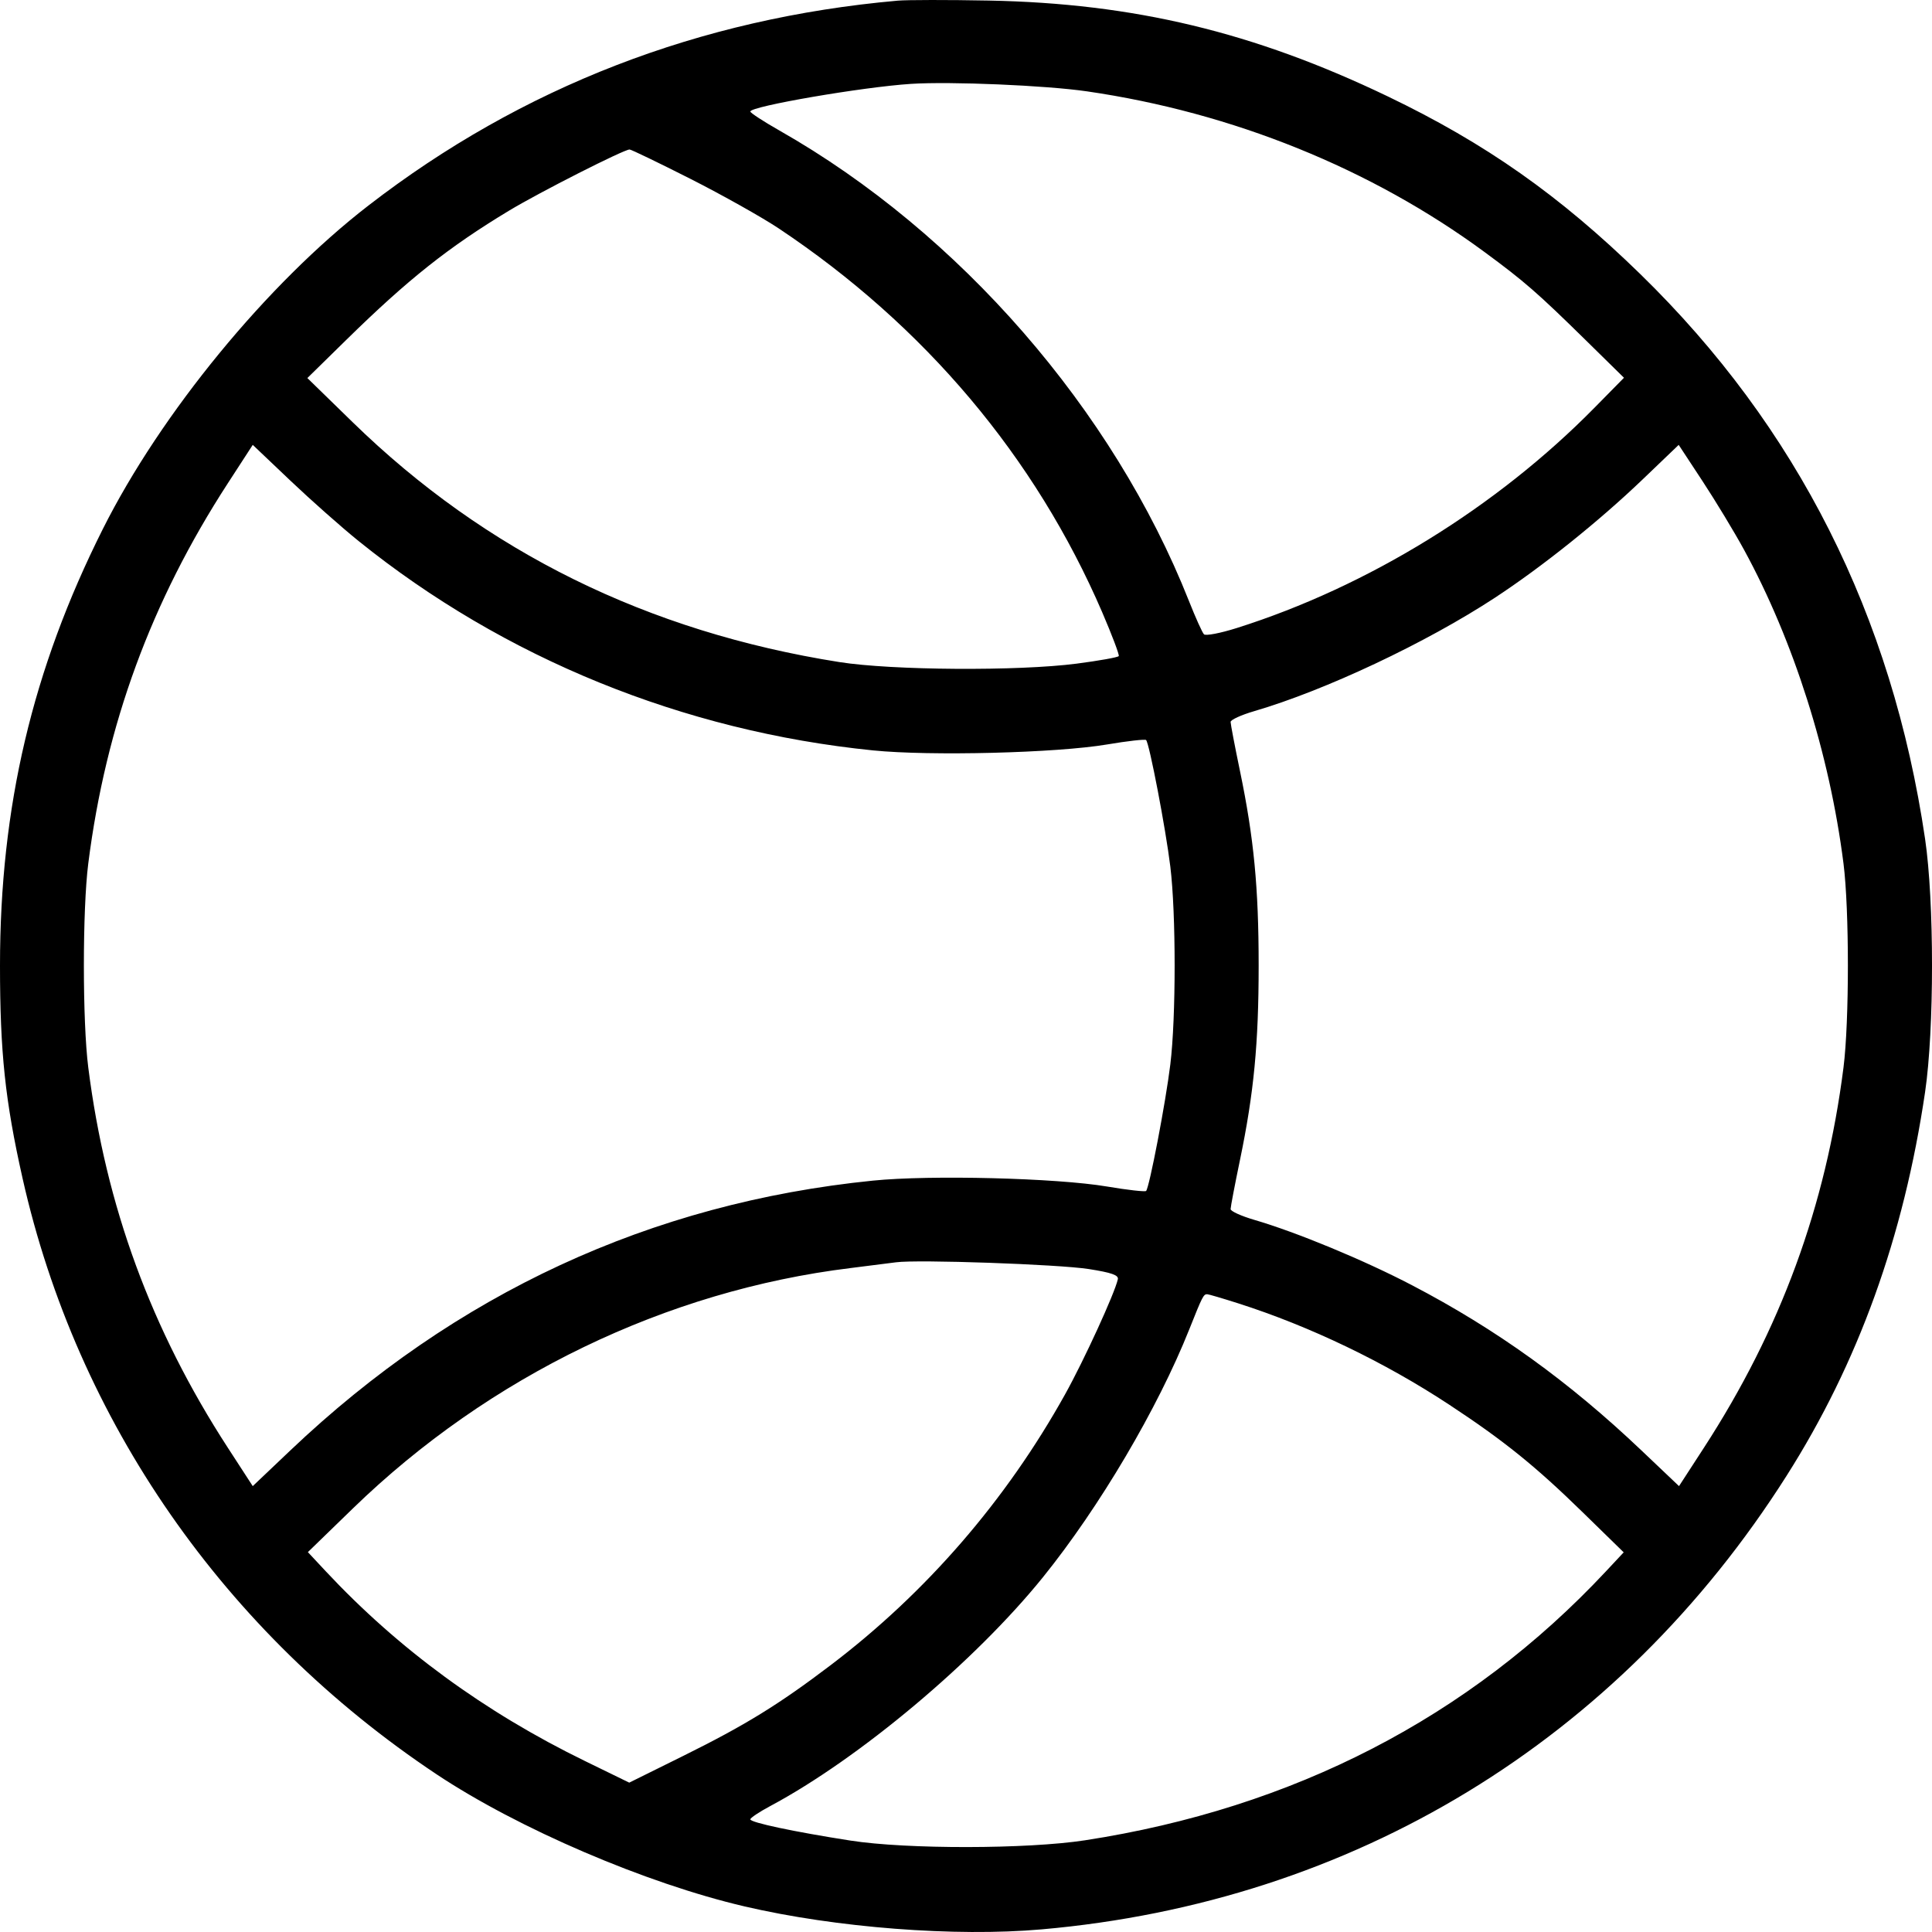 <svg width="90" height="90" viewBox="0 0 90 90" fill="none" xmlns="http://www.w3.org/2000/svg">
<path fill-rule="evenodd" clip-rule="evenodd" d="M41.824 0.03C32.581 0.85 24.306 4.053 17.162 9.575C12.444 13.221 7.494 19.251 4.787 24.65C1.505 31.194 0 37.587 0 44.977C0 49.021 0.239 51.277 1.05 54.886C3.591 66.192 10.45 76.068 20.332 82.65C24.131 85.18 30.091 87.737 34.689 88.809C38.947 89.802 44.498 90.231 48.518 89.878C63.038 88.605 75.398 81.081 83.222 68.754C86.565 63.489 88.682 57.622 89.678 50.872C90.108 47.956 90.108 41.997 89.678 39.081C88.141 28.662 83.72 19.892 76.409 12.765C72.651 9.102 69.202 6.676 64.636 4.485C58.403 1.495 52.82 0.155 46.051 0.026C44.162 -0.01 42.26 -0.008 41.824 0.03ZM50.632 4.255C57.412 5.239 63.883 7.856 69.176 11.756C71.014 13.11 71.618 13.637 73.843 15.821L75.651 17.598L74.283 18.988C69.709 23.637 63.717 27.328 57.613 29.256C56.85 29.497 56.163 29.629 56.085 29.548C56.006 29.468 55.692 28.77 55.386 27.997C51.857 19.081 44.688 10.843 36.317 6.085C35.567 5.659 34.953 5.258 34.953 5.195C34.953 4.952 40.19 4.051 42.44 3.907C44.284 3.788 48.714 3.977 50.632 4.255ZM32.164 8.332C33.65 9.085 35.5 10.124 36.275 10.64C43.074 15.174 48.229 21.29 51.345 28.522C51.803 29.587 52.15 30.505 52.116 30.563C52.081 30.621 51.198 30.779 50.153 30.915C47.432 31.268 41.552 31.23 39.101 30.842C30.17 29.43 22.628 25.712 16.424 19.664L14.318 17.611L16.136 15.828C19.012 13.008 20.901 11.509 23.72 9.809C25.146 8.95 29.06 6.964 29.328 6.964C29.402 6.964 30.679 7.58 32.164 8.332ZM16.704 25.203C23.48 30.665 31.826 34.063 40.664 34.956C43.34 35.226 49.218 35.078 51.571 34.68C52.523 34.519 53.342 34.427 53.39 34.474C53.541 34.626 54.302 38.598 54.518 40.368C54.786 42.559 54.786 47.395 54.518 49.586C54.302 51.355 53.541 55.327 53.39 55.479C53.342 55.526 52.523 55.434 51.571 55.273C49.218 54.876 43.34 54.727 40.664 54.998C30.316 56.043 21.221 60.255 13.526 67.565L11.774 69.229L10.614 67.442C7.044 61.941 4.933 56.191 4.112 49.728C3.839 47.578 3.839 42.376 4.112 40.225C4.933 33.762 7.044 28.012 10.614 22.512L11.774 20.724L13.526 22.389C14.489 23.304 15.919 24.57 16.704 25.203ZM81.241 25.605C83.561 29.858 85.228 35.114 85.877 40.225C86.15 42.376 86.15 47.578 85.877 49.728C85.056 56.191 82.945 61.941 79.375 67.442L78.215 69.229L76.463 67.565C73.082 64.353 69.711 61.926 65.781 59.873C63.538 58.701 60.408 57.404 58.427 56.825C57.821 56.648 57.326 56.423 57.326 56.324C57.326 56.225 57.522 55.195 57.763 54.036C58.411 50.913 58.633 48.607 58.633 44.977C58.633 41.346 58.411 39.04 57.763 35.917C57.522 34.758 57.326 33.729 57.326 33.63C57.326 33.531 57.821 33.305 58.427 33.128C61.733 32.162 66.433 29.947 69.637 27.846C71.856 26.39 74.495 24.276 76.546 22.309L78.2 20.724L79.314 22.419C79.926 23.351 80.793 24.785 81.241 25.605ZM50.72 59.117C51.783 59.284 52.115 59.401 52.073 59.593C51.929 60.247 50.498 63.368 49.617 64.951C46.866 69.894 43.152 74.186 38.697 77.568C36.278 79.405 34.712 80.369 31.825 81.798L29.313 83.042L27.245 82.033C22.571 79.753 18.563 76.818 15.179 73.2L14.342 72.304L16.446 70.262C22.796 64.103 31.042 60.121 39.622 59.071C40.494 58.964 41.445 58.843 41.736 58.803C42.726 58.665 49.306 58.896 50.72 59.117ZM57.678 60.714C61.02 61.781 64.493 63.449 67.514 65.438C70.06 67.114 71.533 68.303 73.748 70.468L75.638 72.314L74.805 73.205C68.45 80.001 60.25 84.234 50.543 85.728C47.852 86.142 42.24 86.15 39.622 85.742C36.993 85.333 34.953 84.9 34.953 84.752C34.953 84.684 35.37 84.407 35.878 84.135C40.025 81.92 45.415 77.397 48.584 73.474C51.221 70.207 53.939 65.602 55.405 61.916C56.012 60.39 56.065 60.286 56.235 60.29C56.302 60.291 56.951 60.482 57.678 60.714Z" fill="black"/>
</svg>
